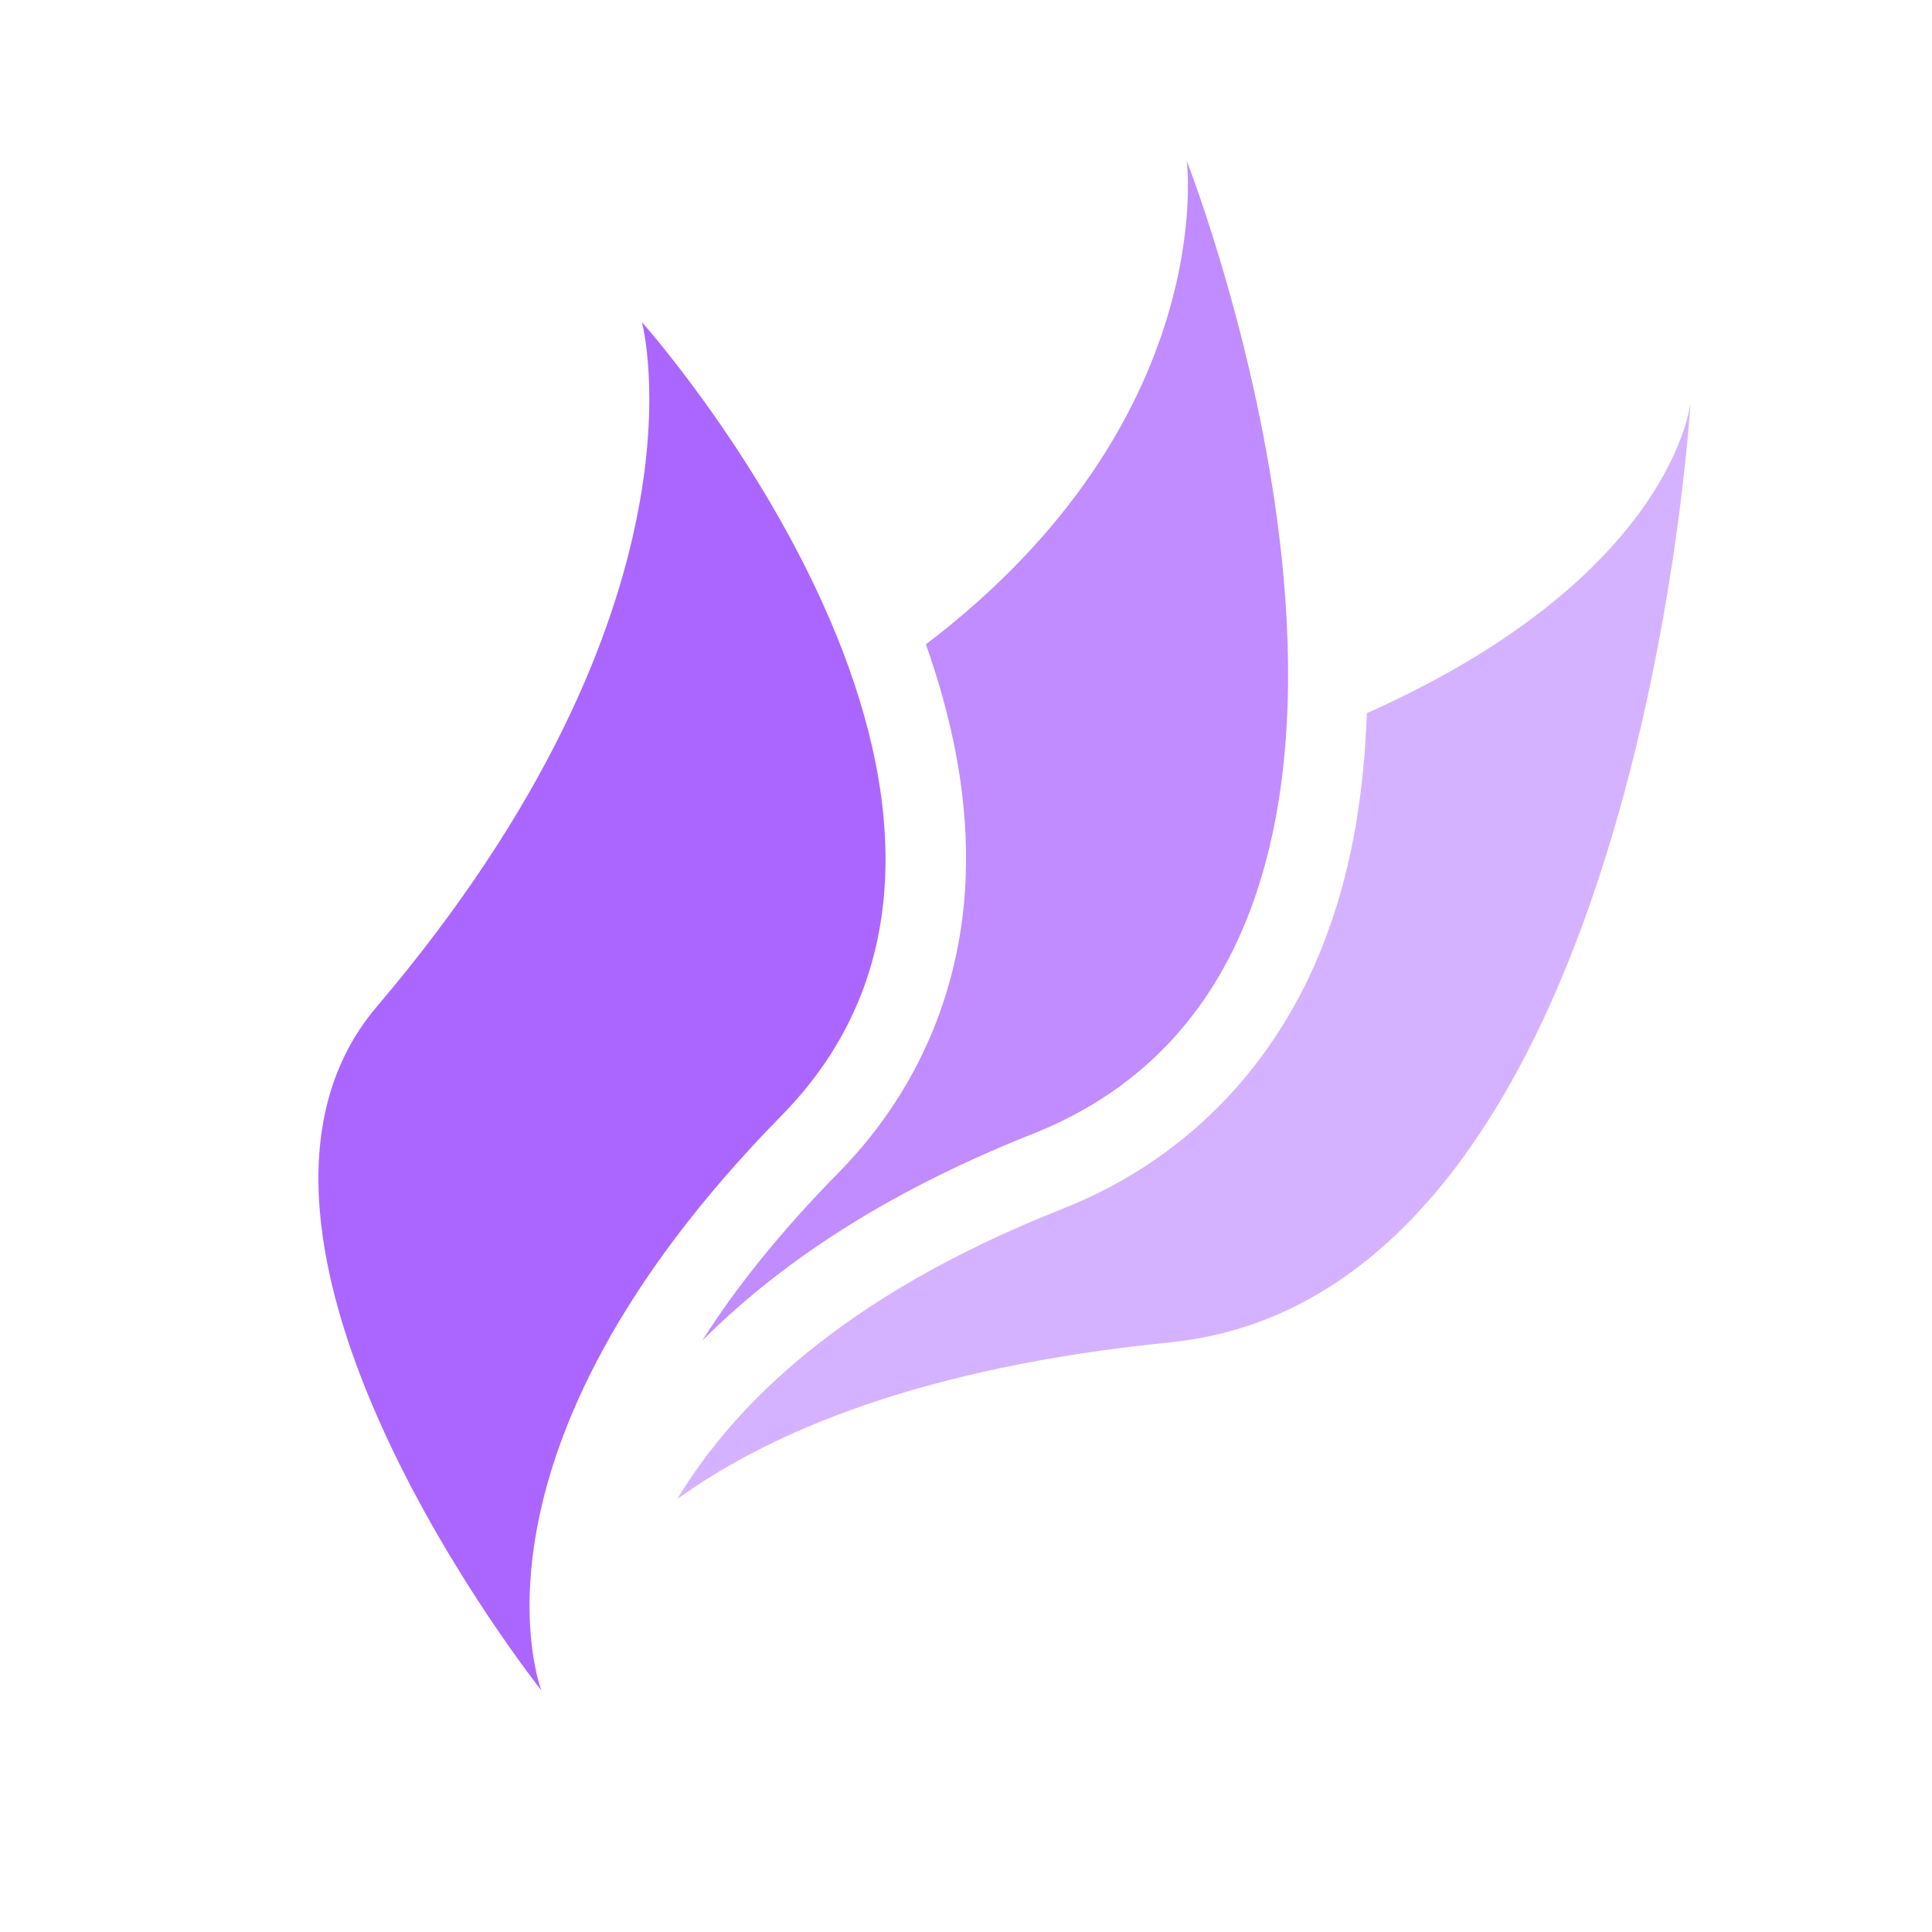 <svg xmlns="http://www.w3.org/2000/svg" xmlns:xlink="http://www.w3.org/1999/xlink" width="16" height="16" viewBox="0 0 16 16" version="1.1">
<defs>
<filter id="alpha" filterUnits="objectBoundingBox" x="0%" y="0%" width="100%" height="100%">
  <feColorMatrix type="matrix" in="SourceGraphic" values="0 0 0 0 1 0 0 0 0 1 0 0 0 0 1 0 0 0 1 0"/>
</filter>
<mask id="mask0">
  <g filter="url(#alpha)">
<rect x="0" y="0" width="16" height="16" style="fill:rgb(0%,0%,0%);fill-opacity:0.5;stroke:none;"/>
  </g>
</mask>
<clipPath id="clip1">
  <rect x="0" y="0" width="16" height="16"/>
</clipPath>
<g id="surface5" clip-path="url(#clip1)">
<path style=" stroke:none;fill-rule:nonzero;fill:rgb(67.059%,40%,100%);fill-opacity:1;" d="M 14 3.332 C 14 3.332 13.867 4.77 11.32 5.906 C 11.297 6.516 11.211 7.133 10.996 7.719 C 10.648 8.684 9.934 9.562 8.797 10.012 C 6.961 10.738 6.07 11.652 5.609 12.414 C 6.379 11.859 7.629 11.324 9.688 11.117 C 13.578 10.727 14 3.332 14 3.332 Z M 14 3.332 "/>
</g>
<mask id="mask1">
  <g filter="url(#alpha)">
<rect x="0" y="0" width="16" height="16" style="fill:rgb(0%,0%,0%);fill-opacity:0.75;stroke:none;"/>
  </g>
</mask>
<clipPath id="clip2">
  <rect x="0" y="0" width="16" height="16"/>
</clipPath>
<g id="surface8" clip-path="url(#clip2)">
<path style=" stroke:none;fill-rule:nonzero;fill:rgb(67.059%,40%,100%);fill-opacity:1;" d="M 9.828 1.332 C 9.828 1.332 10.109 3.48 7.668 5.336 C 7.867 5.902 8.008 6.516 8 7.156 C 7.992 8.031 7.688 8.953 6.949 9.707 C 6.453 10.211 6.086 10.676 5.816 11.102 C 6.422 10.496 7.289 9.891 8.551 9.391 C 12.395 7.867 9.828 1.332 9.828 1.332 Z M 9.828 1.332 "/>
</g>
</defs>
<g id="surface1">
<use xlink:href="#surface5" mask="url(#mask0)"/>
<use xlink:href="#surface8" mask="url(#mask1)"/>
<path style=" stroke:none;fill-rule:nonzero;fill:rgb(67.059%,40%,100%);fill-opacity:1;" d="M 3.121 8.336 C 5.953 5.004 5.316 2.668 5.316 2.668 C 5.316 2.668 8.941 6.727 6.473 9.238 C 3.715 12.047 4.484 14 4.484 14 C 4.484 14 1.496 10.246 3.121 8.336 Z M 3.121 8.336 "/>
</g>
</svg>
